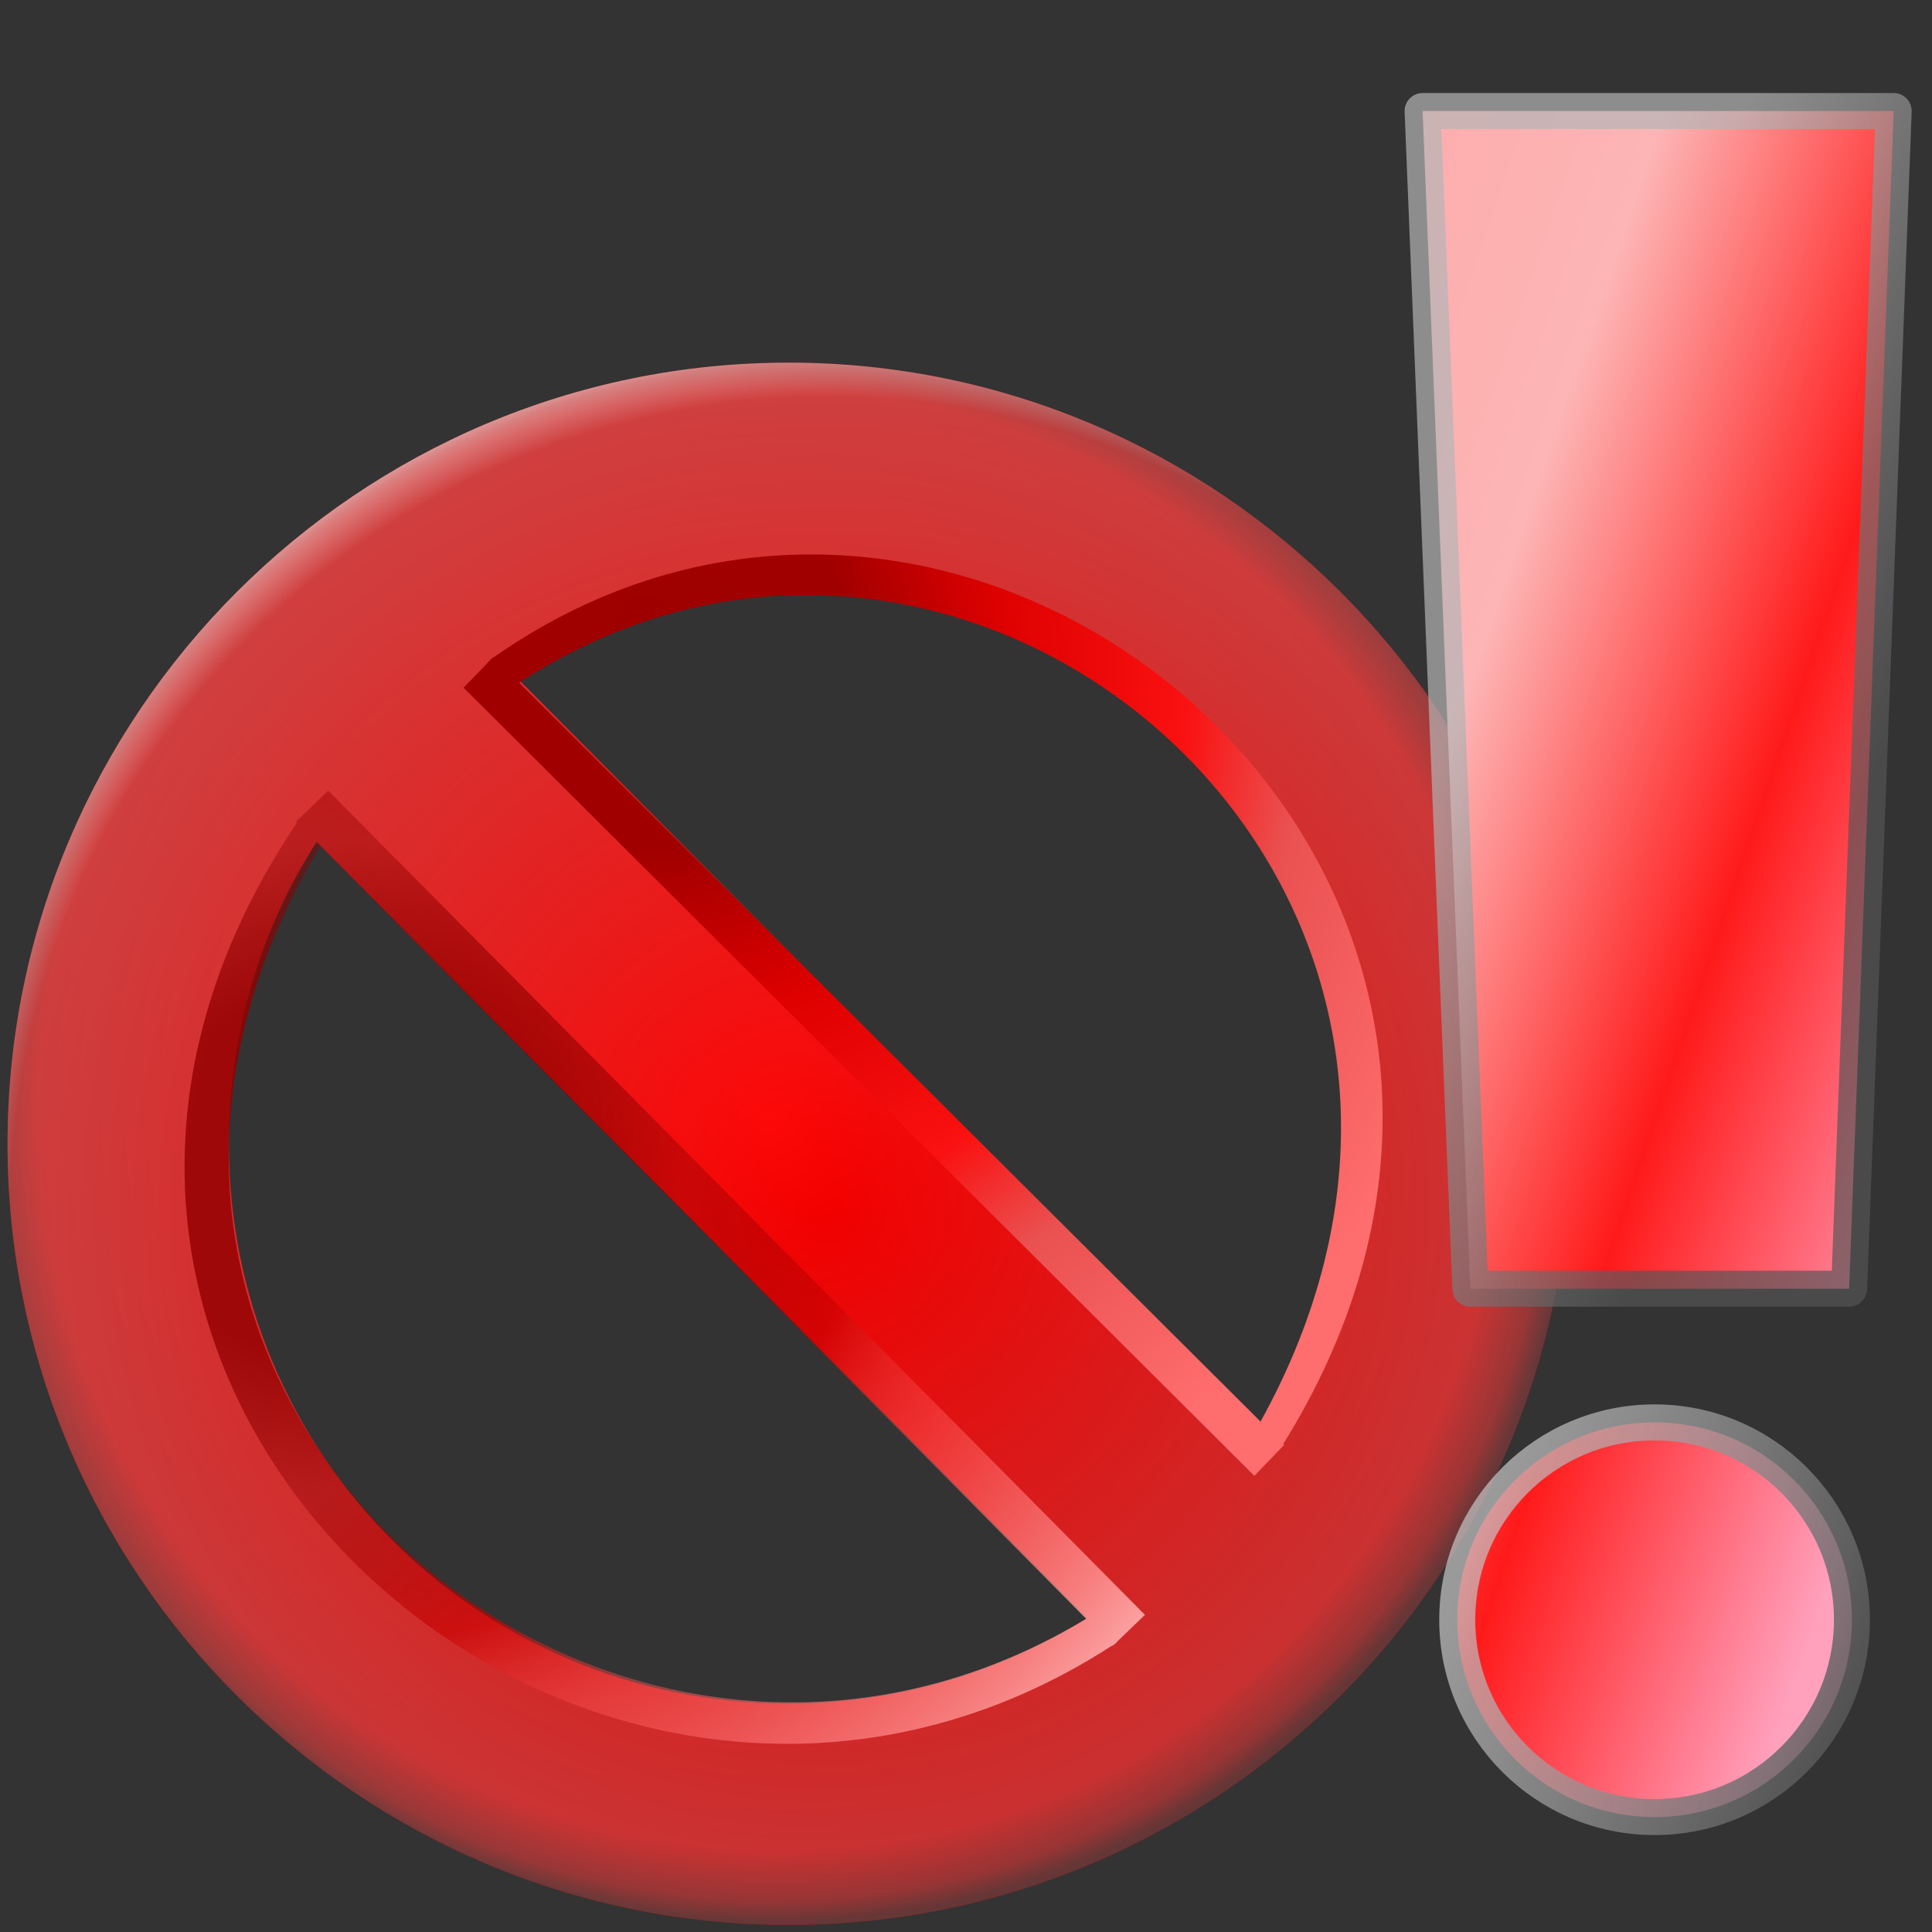 <?xml version="1.0" encoding="UTF-8" standalone="no"?>
<!-- Created with Inkscape (http://www.inkscape.org/) -->

<svg
   version="1.1"
   id="svg1"
   width="256"
   height="256"
   viewBox="0 0 256 256"
   sodipodi:docname="end_of_life.svg"
   inkscape:version="1.3.2 (091e20ef0f, 2023-11-25)"
   xmlns:inkscape="http://www.inkscape.org/namespaces/inkscape"
   xmlns:sodipodi="http://sodipodi.sourceforge.net/DTD/sodipodi-0.dtd"
   xmlns:xlink="http://www.w3.org/1999/xlink"
   xmlns="http://www.w3.org/2000/svg"
   xmlns:svg="http://www.w3.org/2000/svg">
  <rect x="0" y="0" width="256" height="256" fill="#333333" stroke="none"/>
  <sodipodi:namedview
     id="namedview1"
     pagecolor="#ffffff"
     bordercolor="#000000"
     borderopacity="0.25"
     inkscape:showpageshadow="2"
     inkscape:pageopacity="0.0"
     inkscape:pagecheckerboard="0"
     inkscape:deskcolor="#d1d1d1"
     inkscape:zoom="3.2304688"
     inkscape:cx="135.11971"
     inkscape:cy="128"
     inkscape:current-layer="svg1" />
  <defs
     id="defs1">
    <radialGradient
       inkscape:collect="always"
       xlink:href="#linearGradient20"
       id="radialGradient5"
       cx="113.924"
       cy="112.462"
       fx="113.924"
       fy="112.462"
       r="98.858"
       gradientTransform="matrix(0.906,-0.817,0.824,0.915,-77.416,105.489)"
       gradientUnits="userSpaceOnUse" />
    <linearGradient
       id="linearGradient20"
       inkscape:collect="always">
      <stop
         style="stop-color:#000000;stop-opacity:0;"
         offset="0"
         id="stop15-7" />
      <stop
         style="stop-color:#000000;stop-opacity:0.247;"
         offset="0.764"
         id="stop16-5" />
      <stop
         style="stop-color:#000000;stop-opacity:0.498;"
         offset="0.815"
         id="stop17-3" />
      <stop
         style="stop-color:#000000;stop-opacity:0.749;"
         offset="0.838"
         id="stop18-5" />
      <stop
         style="stop-color:#000000;stop-opacity:0.875;"
         offset="0.878"
         id="stop19" />
      <stop
         style="stop-color:#050505;stop-opacity:1;"
         offset="1"
         id="stop20" />
    </linearGradient>
    <radialGradient
       inkscape:collect="always"
       xlink:href="#linearGradient4"
       id="radialGradient15"
       gradientUnits="userSpaceOnUse"
       gradientTransform="matrix(-1.023,0.695,-0.693,-1.02,300.134,162.081)"
       cx="100.789"
       cy="102.901"
       fx="100.789"
       fy="102.901"
       r="98.858" />
    <linearGradient
       id="linearGradient4"
       inkscape:collect="always">
      <stop
         style="stop-color:#fcfcfc;stop-opacity:0;"
         offset="0"
         id="stop4-6" />
      <stop
         style="stop-color:#ffffff;stop-opacity:0.247;"
         offset="0.845"
         id="stop9-2" />
      <stop
         style="stop-color:#ffffff;stop-opacity:0.498;"
         offset="0.883"
         id="stop6-9" />
      <stop
         style="stop-color:#ffffff;stop-opacity:0.749;"
         offset="0.907"
         id="stop7-1" />
      <stop
         style="stop-color:#ffffff;stop-opacity:0.875;"
         offset="0.951"
         id="stop8-2" />
      <stop
         style="stop-color:#ffffff;stop-opacity:1;"
         offset="1"
         id="stop5-7" />
    </linearGradient>
    <radialGradient
       inkscape:collect="always"
       xlink:href="#linearGradient23"
       id="radialGradient35"
       cx="61.477"
       cy="103.122"
       fx="61.477"
       fy="103.122"
       r="60.772"
       gradientTransform="matrix(0.586,1.838,-2.123,0.677,244.861,-61.195)"
       gradientUnits="userSpaceOnUse" />
    <linearGradient
       id="linearGradient23"
       inkscape:collect="always">
      <stop
         style="stop-color:#930000;stop-opacity:0.828;"
         offset="0.189"
         id="stop23-0" />
      <stop
         style="stop-color:#8a0000;stop-opacity:0.389;"
         offset="0.345"
         id="stop28" />
      <stop
         style="stop-color:#c90000;stop-opacity:0.634;"
         offset="0.52"
         id="stop29" />
      <stop
         style="stop-color:#ff5656;stop-opacity:0.439;"
         offset="0.652"
         id="stop30" />
      <stop
         style="stop-color:#ff9292;stop-opacity:0.83;"
         offset="0.882"
         id="stop31" />
      <stop
         style="stop-color:#ffbebe;stop-opacity:1;"
         offset="1"
         id="stop24-9" />
    </linearGradient>
    <radialGradient
       inkscape:collect="always"
       xlink:href="#linearGradient35"
       id="radialGradient36"
       cx="122.382"
       cy="164.83"
       fx="122.382"
       fy="164.83"
       r="60.772"
       gradientTransform="matrix(1.815,-0.52,0.603,1.98,-180.071,-77.69)"
       gradientUnits="userSpaceOnUse" />
    <linearGradient
       id="linearGradient35"
       inkscape:collect="always">
      <stop
         style="stop-color:#9e0000;stop-opacity:1;"
         offset="0"
         id="stop35" />
      <stop
         style="stop-color:#a10000;stop-opacity:1;"
         offset="0.228"
         id="stop37" />
      <stop
         style="stop-color:#de0000;stop-opacity:0.986;"
         offset="0.408"
         id="stop38" />
      <stop
         style="stop-color:#fa1111;stop-opacity:1;"
         offset="0.622"
         id="stop39" />
      <stop
         style="stop-color:#ea5151;stop-opacity:0.996;"
         offset="0.753"
         id="stop40" />
      <stop
         style="stop-color:#ff6e6e;stop-opacity:1;"
         offset="1"
         id="stop36" />
    </linearGradient>
    <linearGradient
       inkscape:collect="always"
       xlink:href="#linearGradient39"
       id="linearGradient41"
       x1="185.768"
       y1="67.033"
       x2="85.35"
       y2="32.908"
       gradientUnits="userSpaceOnUse" />
    <linearGradient
       id="linearGradient39"
       inkscape:collect="always">
      <stop
         style="stop-color:#ffa1bd;stop-opacity:1;"
         offset="0"
         id="stop40-0" />
      <stop
         style="stop-color:#ff1a1a;stop-opacity:1;"
         offset="0.25"
         id="stop43" />
      <stop
         style="stop-color:#fdb5b5;stop-opacity:1;"
         offset="0.5"
         id="stop42" />
      <stop
         style="stop-color:#ff9f9f;stop-opacity:1;"
         offset="1"
         id="stop41" />
    </linearGradient>
    <linearGradient
       inkscape:collect="always"
       xlink:href="#linearGradient48"
       id="linearGradient49"
       x1="121.954"
       y1="95.165"
       x2="152.786"
       y2="109.848"
       gradientUnits="userSpaceOnUse" />
    <linearGradient
       id="linearGradient48"
       inkscape:collect="always">
      <stop
         style="stop-color:#b5b5b6;stop-opacity:0.835;"
         offset="0"
         id="stop48" />
      <stop
         style="stop-color:#555556;stop-opacity:0.815;"
         offset="1"
         id="stop49" />
    </linearGradient>
    <linearGradient
       inkscape:collect="always"
       xlink:href="#linearGradient2-9"
       id="linearGradient47"
       x1="113.116"
       y1="187.089"
       x2="146.017"
       y2="200.793"
       gradientUnits="userSpaceOnUse" />
    <linearGradient
       id="linearGradient2-9"
       inkscape:collect="always">
      <stop
         style="stop-color:#c8c8c9;stop-opacity:0.835;"
         offset="0"
         id="stop46" />
      <stop
         style="stop-color:#555556;stop-opacity:1;"
         offset="1"
         id="stop47" />
    </linearGradient>
    <linearGradient
       inkscape:collect="always"
       xlink:href="#linearGradient39"
       id="linearGradient1"
       gradientUnits="userSpaceOnUse"
       x1="185.768"
       y1="67.033"
       x2="85.35"
       y2="32.908" />
    <linearGradient
       inkscape:collect="always"
       xlink:href="#linearGradient39"
       id="linearGradient5"
       gradientUnits="userSpaceOnUse"
       x1="185.768"
       y1="67.033"
       x2="85.35"
       y2="32.908" />
  </defs>
  <g
     id="path1-3"
     inkscape:label="chancel"
     transform="matrix(1.047,0,0,1.047,-22.12,27.451)">
    <path
       id="path3-6"
       style="color:#000000;fill:#fc0000;fill-opacity:1;-inkscape-stroke:none"
       d="m 120.939,19.676 c -54.432,0 -98.858,44.426 -98.858,98.858 0,54.432 44.426,98.859 98.858,98.859 54.432,0 98.858,-44.427 98.858,-98.859 1e-5,-54.432 -44.426,-98.858 -98.858,-98.858 z m 0,28 c 39.3,0 70.858,31.558 70.858,70.858 0,13.478 -3.714,26.045 -10.177,36.741 L 84.608,57.618 C 95.216,51.304 107.631,47.676 120.939,47.676 Z M 61.197,80.318 158.76,178.53 c -10.928,6.877 -23.882,10.863 -37.821,10.863 -39.3,0 -70.857,-31.56 -70.857,-70.859 0,-14.107 4.083,-27.205 11.115,-38.216 z" />
    <path
       id="path4-0"
       style="color:#000000;fill:url(#radialGradient5);-inkscape-stroke:none"
       d="m 120.939,19.676 c -54.432,0 -98.858,44.426 -98.858,98.858 0,54.432 44.426,98.859 98.858,98.859 54.432,0 98.858,-44.427 98.858,-98.859 1e-5,-54.432 -44.426,-98.858 -98.858,-98.858 z m 0,28 c 39.3,0 70.858,31.558 70.858,70.858 0,13.478 -3.714,26.045 -10.177,36.741 L 84.608,57.618 C 95.216,51.304 107.631,47.676 120.939,47.676 Z M 61.197,80.318 158.76,178.53 c -10.928,6.877 -23.882,10.863 -37.821,10.863 -39.3,0 -70.857,-31.56 -70.857,-70.859 0,-14.107 4.083,-27.205 11.115,-38.216 z" />
    <path
       id="path15-6"
       style="color:#000000;display:inline;fill:url(#radialGradient15);-inkscape-stroke:none"
       d="m 120.939,19.676 c -54.432,0 -98.858,44.426 -98.858,98.858 0,54.432 44.426,98.859 98.858,98.859 54.432,0 98.858,-44.427 98.858,-98.859 1e-5,-54.432 -44.426,-98.858 -98.858,-98.858 z m 0,28 c 39.3,0 70.858,31.558 70.858,70.858 0,13.478 -3.714,26.045 -10.177,36.741 L 84.608,57.618 C 95.216,51.304 107.631,47.676 120.939,47.676 Z M 61.197,80.318 158.76,178.53 c -10.928,6.877 -23.882,10.863 -37.821,10.863 -39.3,0 -70.857,-31.56 -70.857,-70.859 0,-14.107 4.083,-27.205 11.115,-38.216 z" />
    <g
       id="g20">
      <path
         id="rect20"
         style="fill:url(#radialGradient35);stroke-width:29.509"
         d="m 62.666,73.841 -4.057,3.909 0.114,0.115 C 10.114,150.171 96.296,224.598 161.92,182.01 l 0.05,0.05 0.243,-0.234 c 0.076,-0.05 0.153,-0.094 0.229,-0.144 l -0.039,-0.039 3.624,-3.491 z m -0.985,7.009 96.913,97.803 C 97.464,215.518 20.492,149.527 61.681,80.85 Z" />
    </g>
    <g
       id="g23"
       transform="matrix(-0.947,0.02,-0.021,-0.976,240.767,231.371)">
      <path
         id="path22"
         style="display:inline;fill:url(#radialGradient36);stroke-width:29.509"
         d="m 117.924,194.434 c 14.577,0.554 29.769,-3.191 43.996,-12.424 l 0.05,0.05 0.242,-0.234 c 0.076,-0.05 0.154,-0.094 0.23,-0.145 l -0.039,-0.039 3.624,-3.491 -103.361,-104.31 -4.057,3.908 0.115,0.116 c -38.071,56.63 6.54,114.568 59.201,116.569 z m 2.941,-5.194 C 71.272,188.863 28.779,135.71 61.681,80.851 l 96.913,97.803 c -12.299,7.417 -25.238,10.682 -37.729,10.586 z" />
    </g>
  </g>
  <g
     id="g3-0"
     transform="matrix(1.578,0,0,1.578,12.211,-80.605)"
     style="display:inline;fill:url(#linearGradient41);fill-opacity:1">
    <path
       id="rect2-8"
       style="fill:url(#linearGradient1);fill-opacity:1;stroke:url(#linearGradient49);stroke-width:3.023;stroke-linecap:round;stroke-linejoin:round;stroke-miterlimit:9.6;stroke-dasharray:none;stroke-opacity:0.835"
       d="m 111.719,60.403 h 39.556 l -3.742,98.89 h -31.805 z"
       sodipodi:nodetypes="ccccc" />
    <circle
       style="fill:url(#linearGradient5);fill-opacity:1;stroke:url(#linearGradient47);stroke-width:3.023;stroke-linecap:square;stroke-miterlimit:9.6;stroke-opacity:0.835"
       id="path3-5"
       cx="131.198"
       cy="187.089"
       r="16.571" />
  </g>
</svg>
